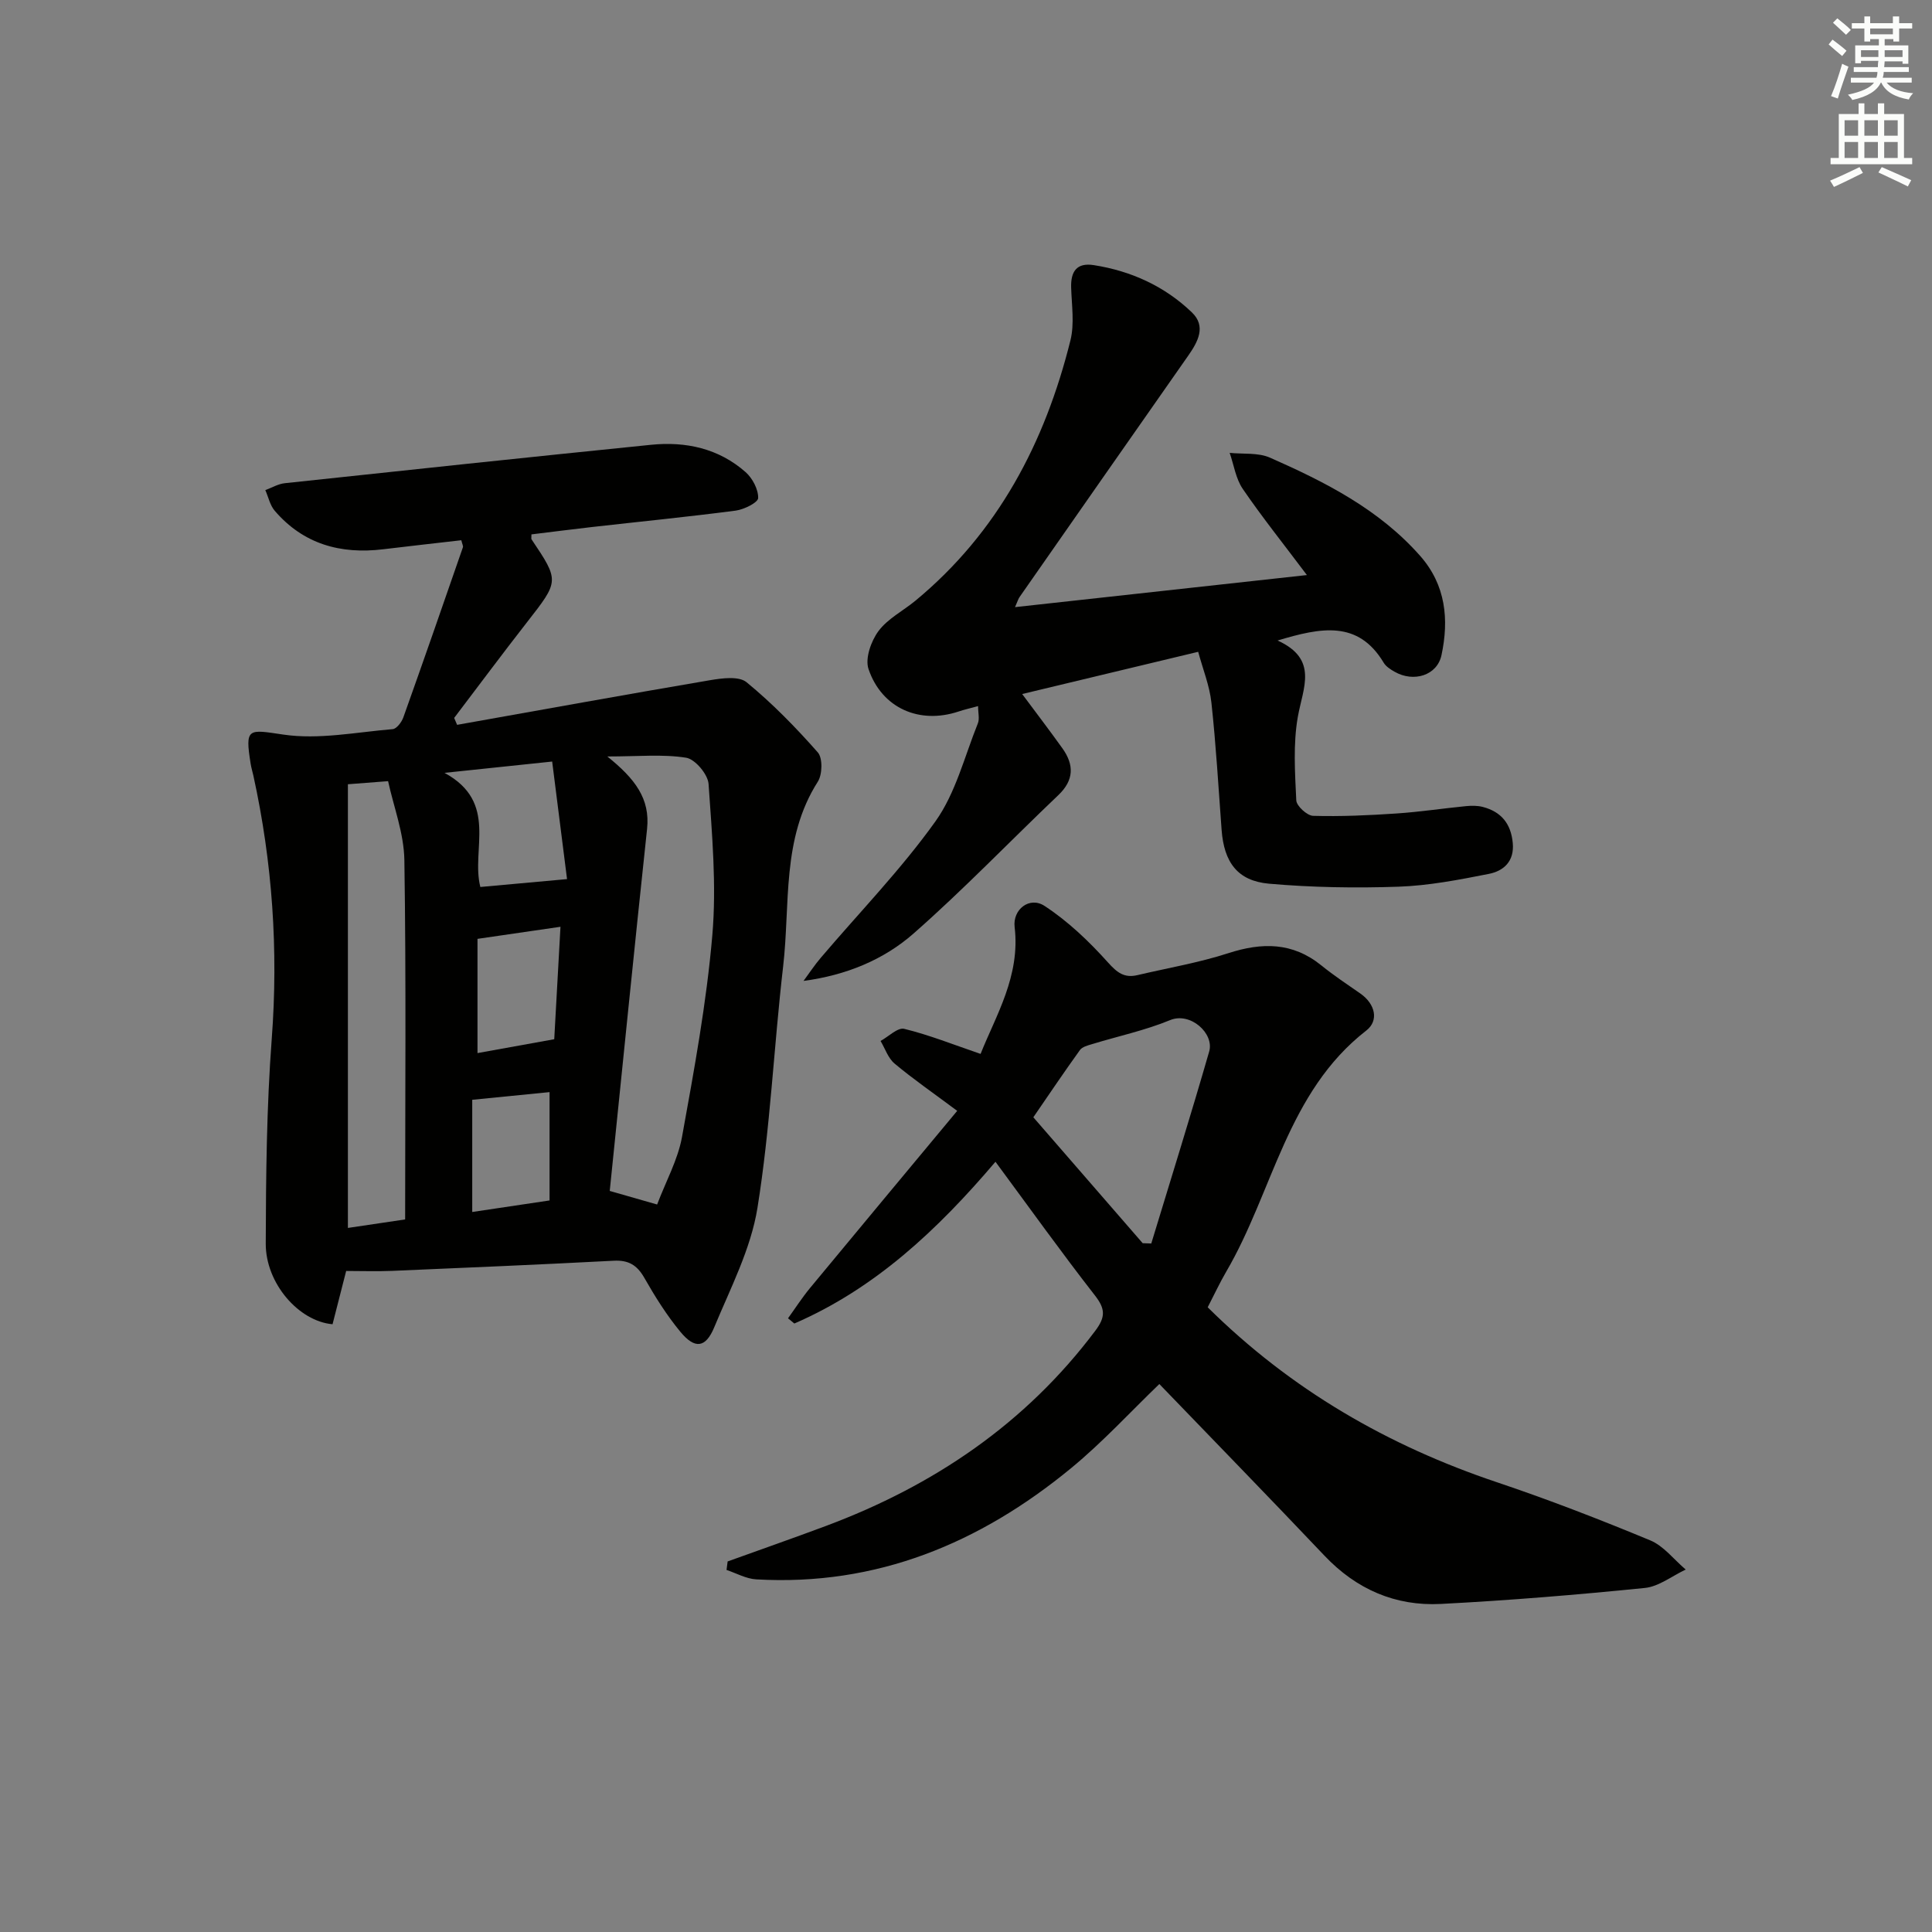 <svg enable-background="new 0 0 400 400" viewBox="0 0 400 400" xmlns="http://www.w3.org/2000/svg"><rect x="0" y="0" width="400" height="400" fill="#808080" stroke="none"/><g fill="#010100"><path d="m94.64 150.07c17.45-3.1 34.88-6.27 52.35-9.24 2.49-.42 5.99-.89 7.58.42 5.32 4.37 10.19 9.35 14.75 14.53 1.03 1.17.95 4.57 0 6.06-7.55 11.84-5.68 25.37-7.18 38.25-1.93 16.66-2.66 33.48-5.32 50.01-1.37 8.5-5.59 16.61-8.95 24.71-1.78 4.29-4.01 4.55-7.01.92-2.84-3.44-5.25-7.29-7.46-11.17-1.51-2.65-3.28-3.7-6.34-3.54-15.28.8-30.57 1.45-45.85 2.1-3.14.13-6.29.02-9.54.02-.9 3.54-1.87 7.32-2.82 11.03-7.01-.61-13.86-8.49-13.83-16.69.04-14.14.18-28.31 1.24-42.39 1.39-18.41.14-36.52-3.8-54.5-.18-.81-.43-1.61-.56-2.42-1.22-7.6-.51-7.15 6.78-6.08 7.33 1.08 15.07-.5 22.62-1.13.82-.07 1.86-1.45 2.21-2.44 4.18-11.71 8.26-23.46 12.33-35.21.09-.25-.12-.6-.33-1.46-5.34.62-10.76 1.21-16.17 1.87-8.82 1.07-16.53-1.06-22.46-7.97-.98-1.14-1.31-2.84-1.95-4.28 1.35-.49 2.66-1.29 4.05-1.43 25.26-2.71 50.53-5.39 75.81-7.95 7.2-.73 14.01.75 19.57 5.65 1.43 1.26 2.65 3.58 2.61 5.37-.02.94-2.93 2.38-4.66 2.61-9.88 1.29-19.8 2.27-29.7 3.39-4.23.48-8.46 1.03-12.58 1.53 0 .69-.06.9.01 1.01 5.81 8.66 5.75 8.62-.97 17.23-5.09 6.52-10.03 13.17-15.04 19.76.19.47.4.95.61 1.43zm41.41 99.31c1.84-4.85 4.29-9.26 5.15-13.97 2.51-13.86 5.08-27.78 6.28-41.79.89-10.35-.06-20.9-.78-31.32-.14-1.99-2.79-5.13-4.64-5.42-4.83-.77-9.87-.26-16.32-.26 5.74 4.61 8.89 8.74 8.23 14.99-2.66 24.89-5.15 49.81-7.73 74.96 3.12.89 5.77 1.65 9.81 2.81zm-64.02-87.01v91.86c4.85-.72 8.88-1.32 11.85-1.76 0-25.22.22-49.81-.16-74.4-.09-5.57-2.24-11.1-3.37-16.34-3.76.29-6.22.48-8.32.64zm42.29-4.7c-7.88.83-14.29 1.5-22.29 2.34 11.24 6.12 5.44 15.87 7.42 23.63 5.81-.53 11.48-1.04 17.95-1.63-1.04-8.27-2.03-16.06-3.08-24.34zm1.72 34.21c-6.29.92-11.68 1.7-17.18 2.5v23.65c5.6-1.01 10.74-1.94 15.89-2.87.43-7.71.84-15.13 1.29-23.28zm-2.26 34.23c-5.14.51-10.33 1.02-16.01 1.59v23.23c5.3-.79 10.32-1.54 16.01-2.39 0-7.44 0-14.67 0-22.43z"/><path d="m250.04 270.66c17.26 17.1 37.37 28.67 59.96 36.25 10.69 3.59 21.23 7.68 31.65 12 2.81 1.16 4.92 3.99 7.36 6.05-2.82 1.32-5.55 3.52-8.47 3.81-14.05 1.42-28.14 2.58-42.25 3.31-9.4.48-17.47-3.03-24.07-9.99-11.33-11.95-22.83-23.75-34.19-35.54-5.88 5.65-11.71 12.02-18.3 17.44-18.87 15.52-40.26 24.44-65.17 23-2.08-.12-4.1-1.27-6.14-1.95.08-.59.15-1.17.23-1.76 6.79-2.45 13.61-4.83 20.38-7.36 22.3-8.34 41.32-21.18 55.76-40.43 2.11-2.82 2.07-4.5-.08-7.26-6.93-8.89-13.49-18.06-20.61-27.7-11.99 14.11-24.94 26.25-41.64 33.49-.44-.36-.88-.72-1.31-1.08 1.51-2.09 2.91-4.27 4.55-6.26 9.94-12.02 19.93-24 30.48-36.69-5.15-3.84-9.21-6.64-12.98-9.8-1.33-1.12-1.95-3.09-2.89-4.67 1.65-.9 3.55-2.84 4.9-2.51 5.19 1.27 10.19 3.27 15.81 5.19 3.13-7.89 8.26-16.09 7.05-26.26-.44-3.63 3.07-6.42 6.19-4.38 4.86 3.18 9.22 7.34 13.12 11.69 1.91 2.13 3.39 3.28 6.11 2.64 6.28-1.48 12.69-2.56 18.81-4.54 7-2.27 13.31-2.29 19.26 2.52 2.58 2.09 5.37 3.94 8.1 5.84 3.09 2.16 3.85 5.6 1.23 7.64-16.46 12.79-19.3 33.33-29.01 49.93-1.35 2.31-2.47 4.74-3.84 7.38zm-13.46-13.27c.59.02 1.19.04 1.78.06 4.02-13.24 8.16-26.45 11.99-39.75 1.08-3.73-3.88-8.23-8.08-6.5-5.19 2.14-10.76 3.32-16.15 4.97-.9.27-2.05.56-2.53 1.23-3.27 4.54-6.4 9.19-9.65 13.92 7.69 8.84 15.16 17.46 22.64 26.07z"/><path d="m210.15 125.7c20.32-2.23 39.91-4.38 60.43-6.64-4.83-6.43-9.28-11.99-13.28-17.84-1.45-2.12-1.84-4.96-2.71-7.46 2.8.29 5.89-.09 8.34.99 11.45 5.05 22.58 10.69 31.09 20.33 5.34 6.05 5.99 13.2 4.43 20.54-.9 4.26-5.79 5.7-9.69 3.47-.85-.48-1.8-1.08-2.28-1.88-5.3-8.84-12.99-7.3-21.97-4.6 8.51 3.87 5.26 9.77 4.19 15.81-.99 5.62-.59 11.52-.32 17.28.05 1.17 2.24 3.17 3.48 3.21 5.76.16 11.54-.1 17.3-.49 4.8-.32 9.57-1.05 14.37-1.52 1.15-.11 2.38-.12 3.48.17 3.79.99 5.82 3.46 6.19 7.45.36 3.81-1.88 5.8-4.95 6.41-6.17 1.22-12.42 2.43-18.68 2.65-8.93.31-17.93.16-26.83-.62-6.55-.58-9.32-4.46-9.82-11.14-.65-8.79-1.16-17.59-2.11-26.34-.38-3.51-1.76-6.91-2.74-10.53-12.69 3.04-24.56 5.89-36.44 8.74 2.91 3.91 5.68 7.54 8.33 11.24 2.45 3.43 2.41 6.6-.85 9.7-10 9.52-19.58 19.51-29.94 28.62-6.18 5.44-13.92 8.65-22.81 9.84 1.19-1.61 2.29-3.29 3.59-4.81 7.96-9.37 16.6-18.25 23.72-28.22 4.19-5.87 6.02-13.43 8.78-20.28.39-.95.05-2.2.05-3.59-1.57.43-2.84.72-4.07 1.13-8.05 2.67-15.84-.66-18.61-8.79-.75-2.19.52-5.79 2.05-7.86 1.91-2.58 5.1-4.19 7.66-6.3 17.1-14.15 26.83-32.75 32.09-53.89.86-3.45.26-7.29.15-10.95-.1-3.35 1.17-5.19 4.68-4.64 7.74 1.21 14.68 4.37 20.32 9.79 3 2.88 1.26 6.07-.77 8.97-11.64 16.61-23.25 33.25-34.86 49.89-.28.34-.4.82-.99 2.16z"/></g><path d="m378.6 9.2.8-1c.9.7 1.9 1.4 2.9 2.3l-.9 1.1c-1.1-.9-2-1.7-2.8-2.4zm.5 10.7c.9-2.1 1.6-4.3 2.3-6.7.4.2.8.4 1.3.6-.7 2.1-1.5 4.2-2.2 6.6zm.4-15.2.9-.9c1 .8 2 1.6 2.8 2.4l-1 1c-1-.9-1.9-1.8-2.7-2.5zm12.5-1.3h1.2v1.4h2.7v1.1h-2.7v2.7h-1.2v-.5h-1.8v1.3h4.9v3.8h-1.2v-.5h-3.7c0 .4-.1.9-.1 1.2h5.1v1h-5.2c0 .5-.1.9-.2 1.2h6v1h-5.2c1.1 1.3 2.9 2 5.5 2.2-.4.4-.7.8-.9 1.3-2.9-.5-4.8-1.6-5.7-3.5h-.1c-.8 1.7-2.7 2.9-5.9 3.6-.2-.4-.6-.8-.9-1.1 2.8-.6 4.6-1.4 5.4-2.5h-4.8v-1h5.3c.1-.3.2-.7.2-1.2h-4.9v-1h5c0-.4 0-.8.1-1.3h-3.6v.5h-1.2v-3.7h4.9v-1.3h-1.8v.5h-1.2v-2.7h-2.6v-1.1h2.6v-1.4h1.2v1.4h4.7v-1.4zm-6.7 8.4h3.6c0-.4 0-.9 0-1.4h-3.6zm1.9-4.7h4.7v-1.2h-4.7zm6.7 3.3h-3.7v1.4h3.7z" fill="#fbfcfa"/><path d="m384.7 21.4h1.3v2.2h2.8v-2.2h1.3v2.2h4.1v9.1h1.7v1.3h-16.9v-1.3h1.7v-9.1h4.1v-2.2zm.3 13.2.7 1.2c-1.8.9-3.8 1.9-6 2.9-.2-.4-.5-.8-.8-1.3 2.4-1 4.4-2 6.1-2.8zm-3.1-6.5h2.8v-3.2h-2.8zm0 4.6h2.8v-3.3h-2.8zm4.1-4.6h2.8v-3.2h-2.8zm0 4.6h2.8v-3.3h-2.8v3.2zm3.6 1.9c2.1.9 4.1 1.8 6.1 2.7l-.7 1.3c-2.2-1.1-4.2-2-6.1-2.9zm3.3-9.7h-2.8v3.2h2.8zm-2.8 7.8h2.8v-3.3h-2.8z" fill="#fbfcfa"/></svg>